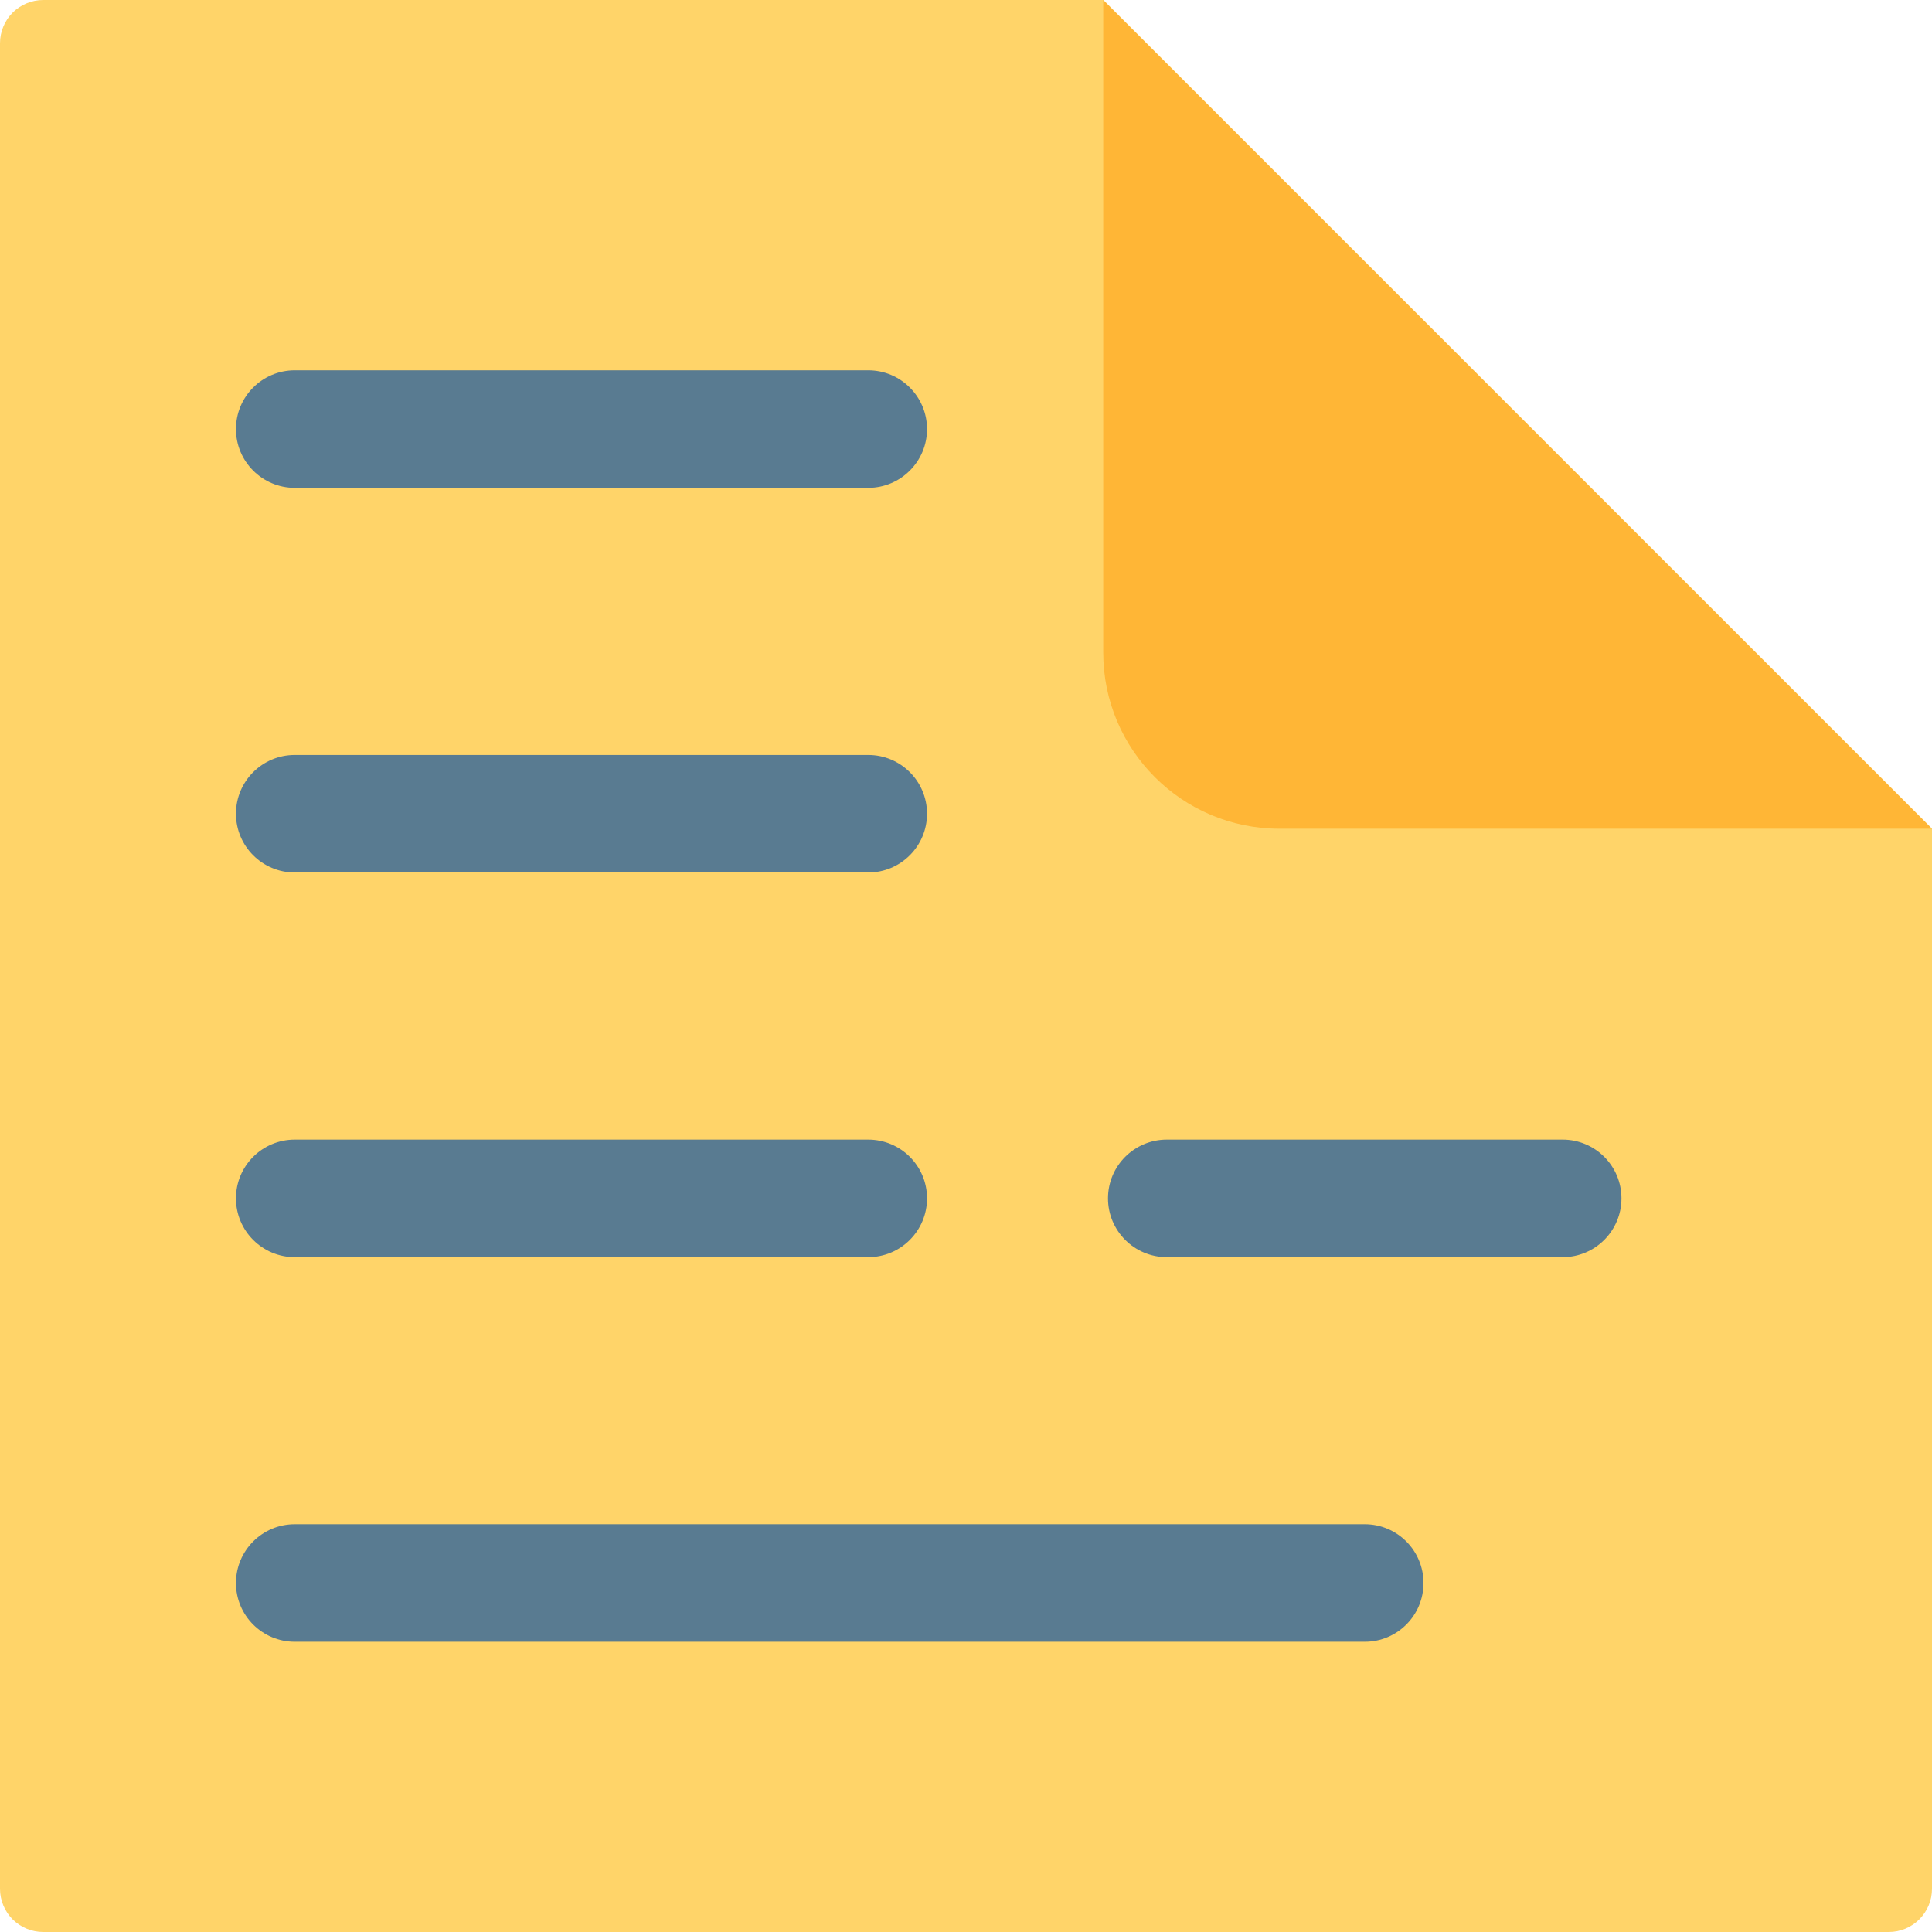 <svg width="30" height="30" viewBox="0 0 30 30" fill="none" xmlns="http://www.w3.org/2000/svg">
<path d="M29.329 30H0.671C0.493 30 0.322 29.929 0.196 29.804C0.071 29.678 0 29.507 0 29.329V0.671C0 0.493 0.071 0.322 0.196 0.196C0.322 0.071 0.493 0 0.671 0H17.132L30 12.868V29.329C30 29.417 29.983 29.505 29.949 29.586C29.915 29.667 29.866 29.741 29.803 29.804C29.741 29.866 29.667 29.915 29.586 29.949C29.505 29.983 29.417 30 29.329 30Z" fill="#FFD469"/>
<path d="M13.482 7.575H4.577C4.073 7.575 3.664 7.166 3.664 6.663C3.664 6.159 4.073 5.75 4.577 5.75H13.482C13.986 5.75 14.395 6.159 14.395 6.663C14.395 7.166 13.986 7.575 13.482 7.575ZM14.395 12.635C14.395 12.131 13.986 11.723 13.482 11.723H4.577C4.073 11.723 3.664 12.131 3.664 12.635C3.664 13.139 4.073 13.548 4.577 13.548H13.482C13.986 13.548 14.395 13.139 14.395 12.635ZM14.395 18.608C14.395 18.104 13.986 17.696 13.482 17.696H4.577C4.073 17.696 3.664 18.104 3.664 18.608C3.664 19.112 4.073 19.521 4.577 19.521H13.482C13.986 19.521 14.395 19.112 14.395 18.608ZM22.104 24.581C22.104 24.077 21.696 23.668 21.192 23.668H4.577C4.073 23.668 3.664 24.077 3.664 24.581C3.664 25.085 4.073 25.493 4.577 25.493H21.192C21.696 25.493 22.104 25.085 22.104 24.581ZM25.178 18.608C25.178 18.104 24.769 17.696 24.265 17.696H18.118C17.614 17.696 17.205 18.104 17.205 18.608C17.205 19.112 17.614 19.521 18.118 19.521H24.265C24.769 19.521 25.178 19.112 25.178 18.608Z" fill="#597B91"/>
<path d="M17.131 0L29.999 12.868H19.866C18.355 12.868 17.131 11.643 17.131 10.133V0Z" fill="#FFB636"/>
</svg>
